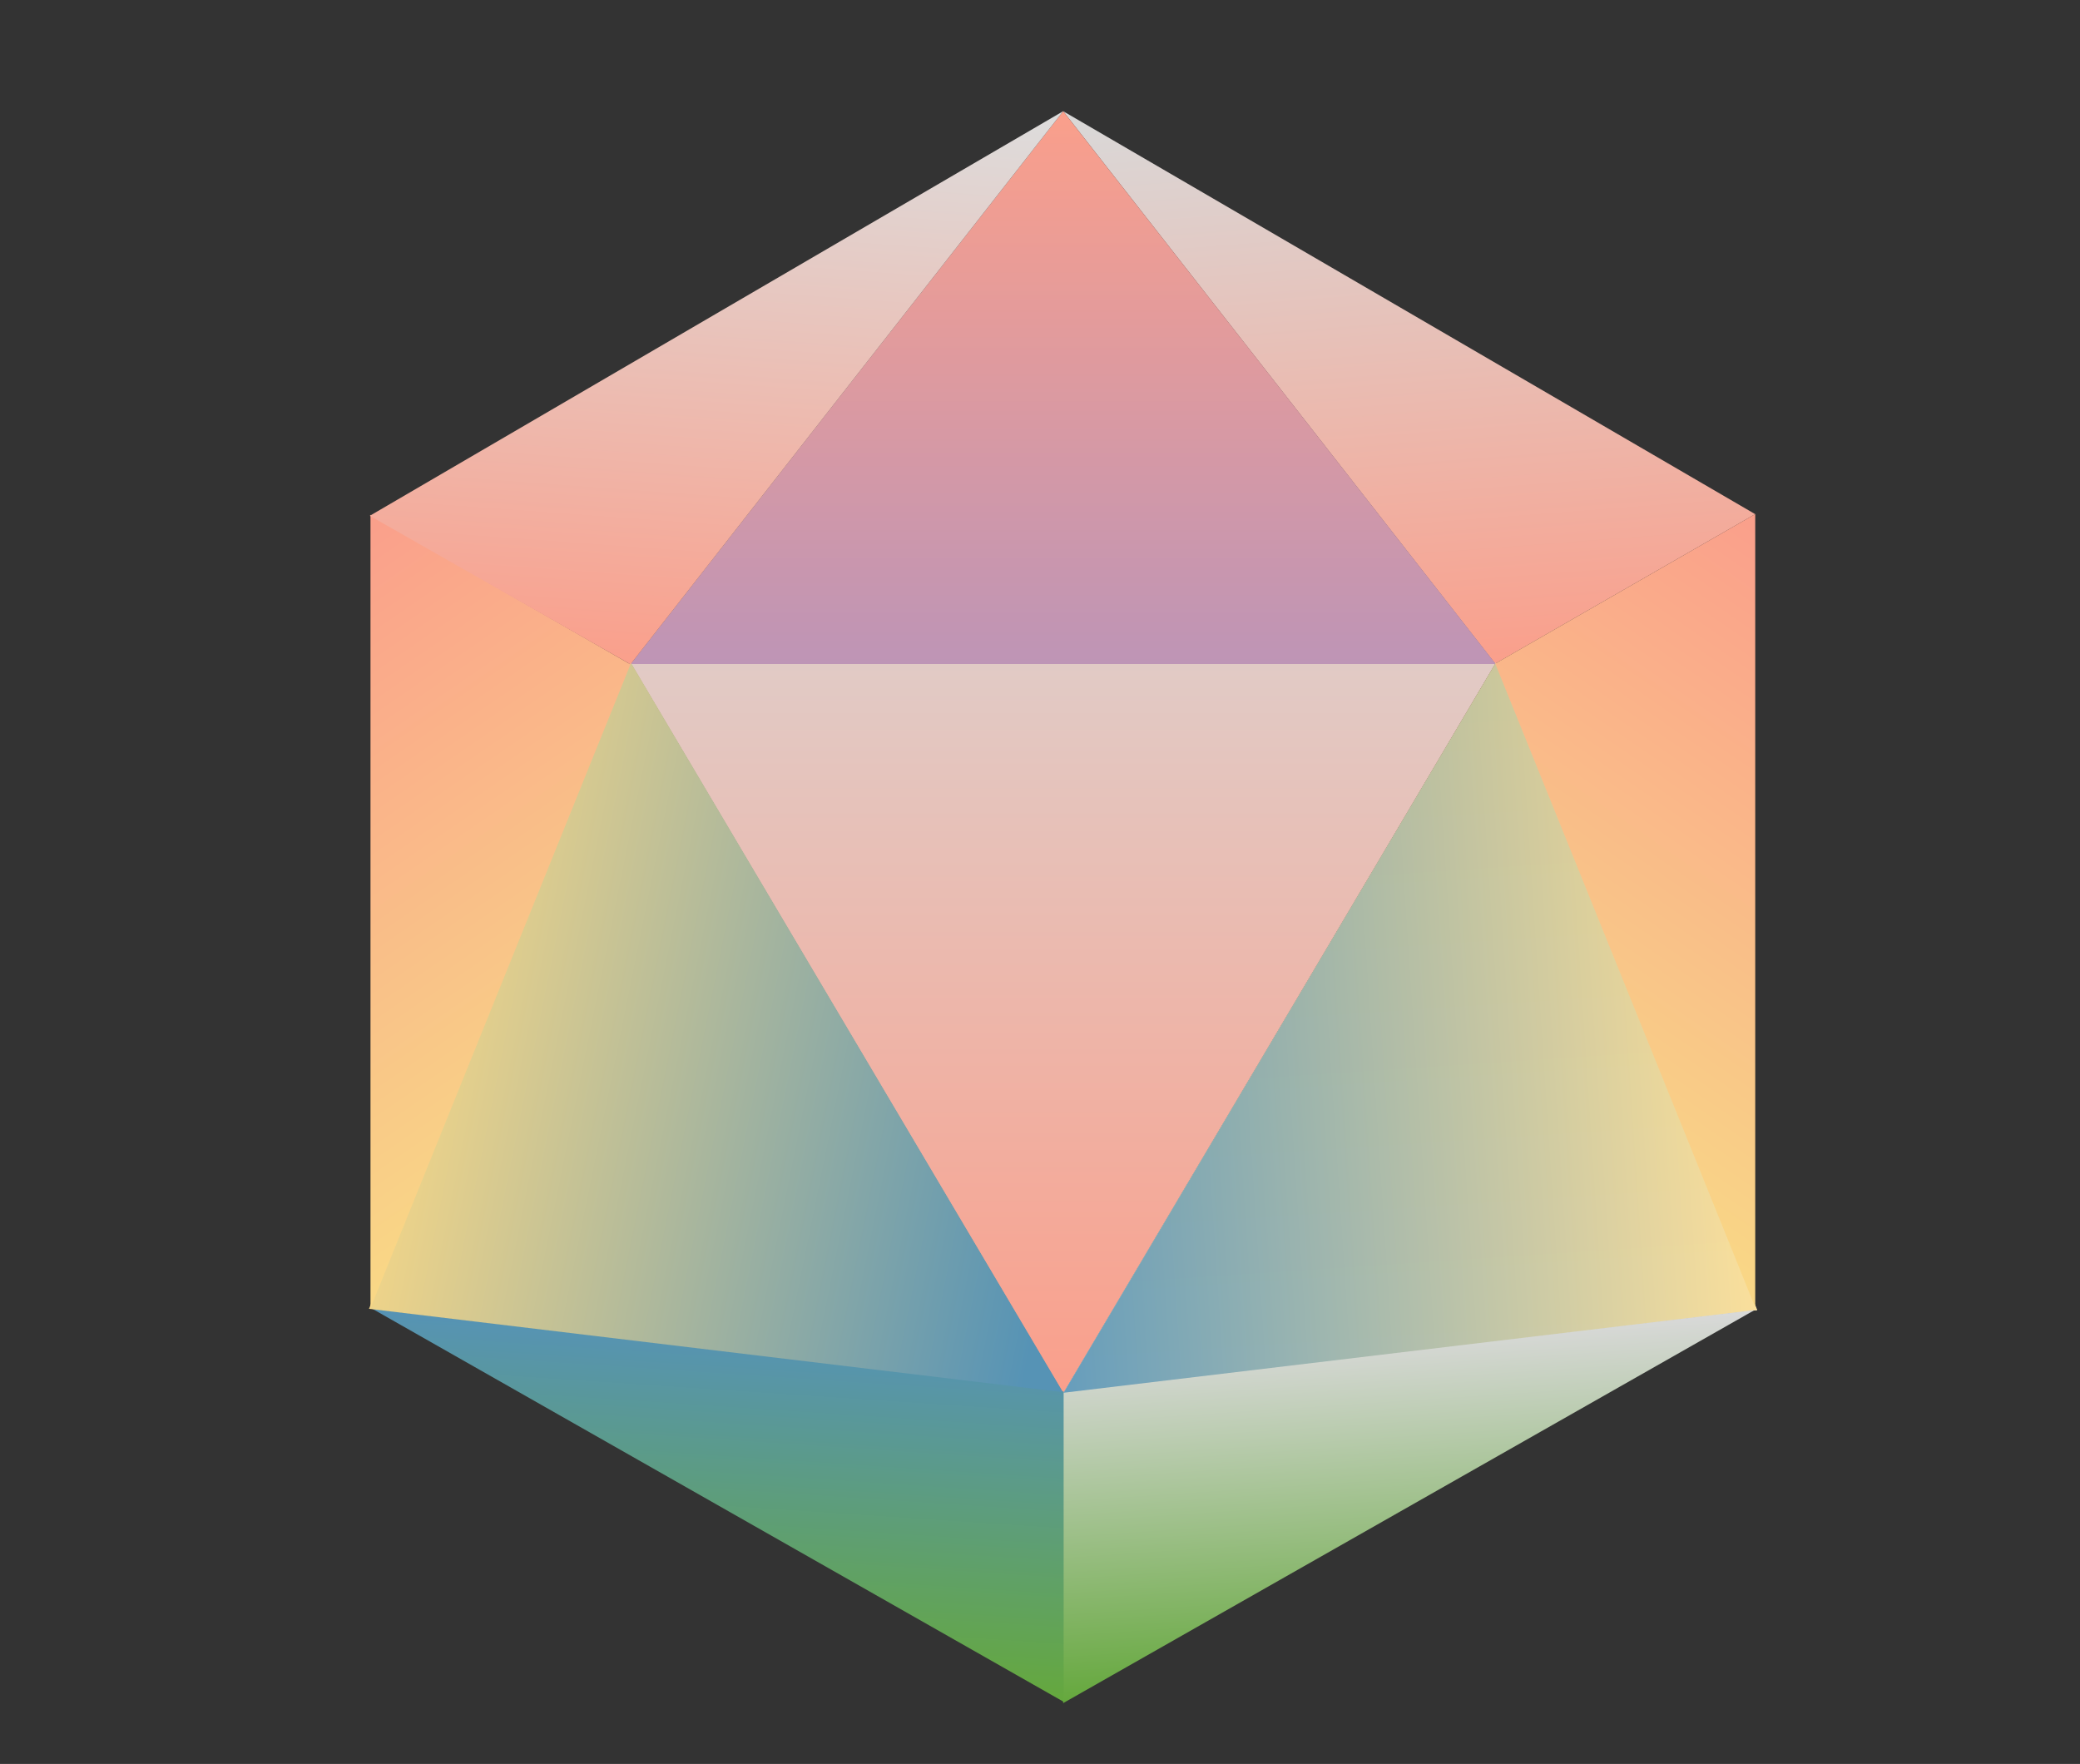 <svg width="1572" height="1333" viewBox="0 0 1572 1333" fill="none" xmlns="http://www.w3.org/2000/svg">
<rect x="0" y="0" width="1572" height="1333" fill="#333333" stroke="none"/>
<path d="M1130.01 501.543L1326.51 388.543L803.507 84.043L1130.01 501.543Z" fill="url(#paint0_linear_16_470)"/>
<path d="M803.507 1053.04L476.582 501.042L1130.43 501.042L803.507 1053.04Z" fill="url(#paint1_linear_16_470)"/>
<path d="M803.507 84.043L1130.43 501.792L476.582 501.792L803.507 84.043Z" fill="url(#paint2_linear_16_470)"/>
<path d="M1130.56 500.918L1328.01 990.042L803.506 1053.04L1130.56 500.918Z" fill="url(#paint3_linear_16_470)"/>
<path d="M1130.56 500.918L1328.01 990.042L803.506 1053.04L1130.56 500.918Z" fill="url(#paint4_linear_16_470)" fill-opacity="0.9"/>
<path d="M1326.01 990.042L803.507 1287.04L803.506 1052.54L1326.01 990.042Z" fill="url(#paint5_linear_16_470)"/>
<path d="M281.36 989.042L803.86 1286.04L803.861 1051.54L281.36 989.042Z" fill="url(#paint6_linear_16_470)"/>
<path d="M476.315 499.956L278.869 989.081L803.37 1052.08L476.315 499.956Z" fill="url(#paint7_linear_16_470)"/>
<path d="M476.506 502.042L280.006 389.042L280.006 988.543L476.506 502.042Z" fill="url(#paint8_linear_16_470)"/>
<path d="M1130.05 501.487L1326.55 388.487L1326.55 987.987L1130.05 501.487Z" fill="url(#paint9_linear_16_470)"/>
<path d="M476.507 502.043L279.488 389.783L803.508 84.043L476.507 502.043Z" fill="url(#paint10_linear_16_470)"/>
<defs>
<linearGradient id="paint0_linear_16_470" x1="1051.89" y1="65.021" x2="1085.58" y2="504.945" gradientUnits="userSpaceOnUse">
<stop stop-color="#D9D9D9"/>
<stop offset="1" stop-color="#FA9F8B"/>
</linearGradient>
<linearGradient id="paint1_linear_16_470" x1="803.507" y1="317.042" x2="803.507" y2="1053.04" gradientUnits="userSpaceOnUse">
<stop stop-color="#D9D9D9"/>
<stop offset="1" stop-color="#FA9F8B"/>
</linearGradient>
<linearGradient id="paint2_linear_16_470" x1="803.507" y1="84.043" x2="803.507" y2="641.042" gradientUnits="userSpaceOnUse">
<stop stop-color="#FA9F8B"/>
<stop offset="1" stop-color="#AA91C4"/>
</linearGradient>
<linearGradient id="paint3_linear_16_470" x1="1031.59" y1="507.495" x2="1066.69" y2="1035.55" gradientUnits="userSpaceOnUse">
<stop stop-color="#F9DB91"/>
<stop offset="1" stop-color="white"/>
</linearGradient>
<linearGradient id="paint4_linear_16_470" x1="1312.32" y1="753.977" x2="785.949" y2="788.846" gradientUnits="userSpaceOnUse">
<stop stop-color="#FADC92"/>
<stop offset="1" stop-color="#5693B5"/>
</linearGradient>
<linearGradient id="paint5_linear_16_470" x1="1056.08" y1="1007.98" x2="1073.43" y2="1269.1" gradientUnits="userSpaceOnUse">
<stop stop-color="#D9D9D9"/>
<stop offset="1" stop-color="#65A83D"/>
</linearGradient>
<linearGradient id="paint6_linear_16_470" x1="551.287" y1="1006.98" x2="533.934" y2="1268.1" gradientUnits="userSpaceOnUse">
<stop stop-color="#5693B5"/>
<stop offset="1" stop-color="#65A83D"/>
</linearGradient>
<linearGradient id="paint7_linear_16_470" x1="818.585" y1="823.13" x2="296.93" y2="717.771" gradientUnits="userSpaceOnUse">
<stop stop-color="#5693B5"/>
<stop offset="1" stop-color="#F9D886"/>
</linearGradient>
<linearGradient id="paint8_linear_16_470" x1="460.279" y1="864.439" x2="180.273" y2="457.701" gradientUnits="userSpaceOnUse">
<stop stop-color="#F9D886"/>
<stop offset="1" stop-color="#FA9F8B"/>
</linearGradient>
<linearGradient id="paint9_linear_16_470" x1="1426.29" y1="457.145" x2="1146.28" y2="863.884" gradientUnits="userSpaceOnUse">
<stop stop-color="#FA9F8B"/>
<stop offset="1" stop-color="#F9D886"/>
</linearGradient>
<linearGradient id="paint10_linear_16_470" x1="553.911" y1="65.923" x2="522.011" y2="505.346" gradientUnits="userSpaceOnUse">
<stop stop-color="#DDDDDD"/>
<stop offset="1" stop-color="#FA9F8B"/>
</linearGradient>
</defs>
</svg>
